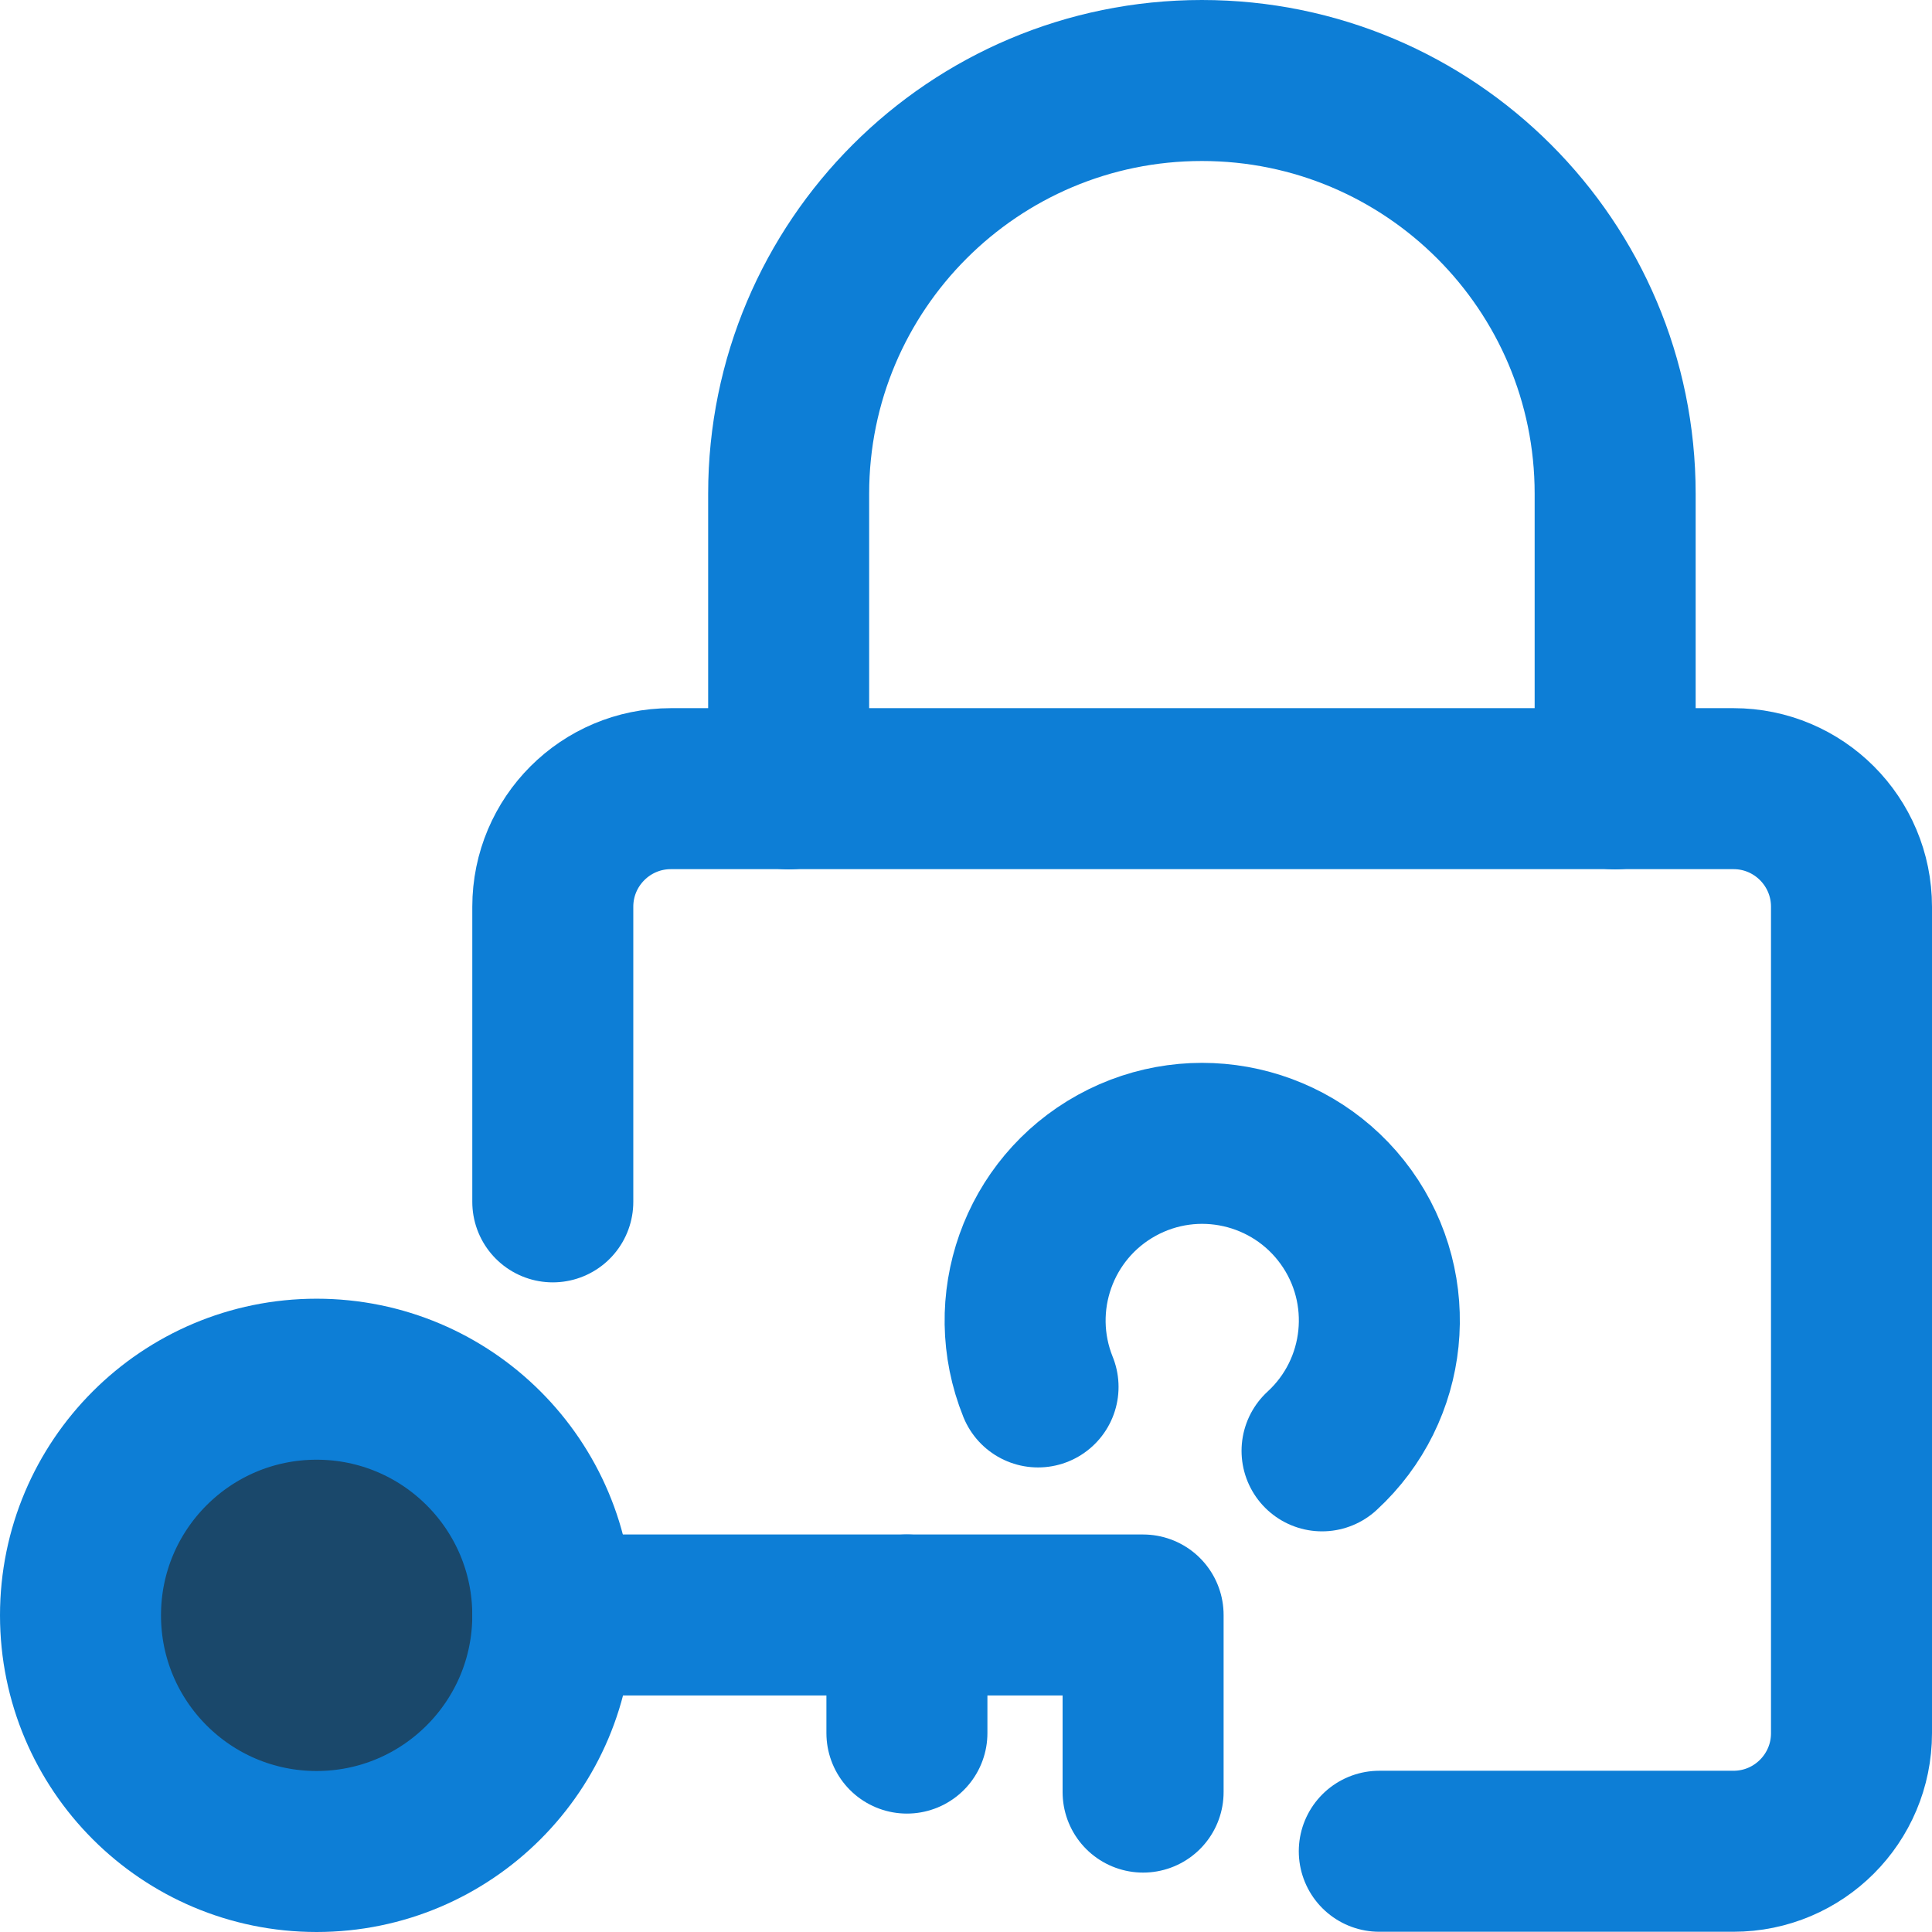 <svg viewBox="0 0 24 24" fill="none" xmlns="http://www.w3.org/2000/svg">
	<path fill-rule="evenodd" clip-rule="evenodd" d="M3.933 23C5.553 23 6.867 21.686 6.867 20.066C6.867 18.446 5.553 17.133 3.933 17.133C2.313 17.133 1 18.446 1 20.066C1 21.686 2.313 23 3.933 23Z" fill="#1A486B" stroke="#0D7ED6" stroke-width="2" stroke-linecap="round" stroke-linejoin="round"/>
	<path d="M6.867 20.062H14.2V22.262" stroke="#0D7ED6" stroke-width="2" stroke-linecap="round" stroke-linejoin="round"/>
	<path d="M11.266 20.062V21.529" stroke="#0D7ED6" stroke-width="2" stroke-linecap="round" stroke-linejoin="round"/>
	<path d="M6.867 14.93V11.264C6.867 10.454 7.524 9.797 8.334 9.797H21.534C22.344 9.797 23 10.454 23 11.264V21.53C23 22.34 22.344 22.997 21.534 22.997H17.134" stroke="#0D7ED6" stroke-width="2" stroke-linecap="round" stroke-linejoin="round"/>
	<path d="M9.797 9.8V6.133C9.797 3.298 12.095 1 14.93 1C17.765 1 20.064 3.298 20.064 6.133V9.8" stroke="#0D7ED6" stroke-width="2" stroke-linecap="round" stroke-linejoin="round"/>
	<path d="M12.895 17.229C12.478 16.196 12.897 15.015 13.872 14.477C14.847 13.939 16.07 14.215 16.721 15.119C17.371 16.023 17.243 17.27 16.423 18.023" stroke="#0D7ED6" stroke-width="2" stroke-linecap="round" stroke-linejoin="round"/>
</svg>
